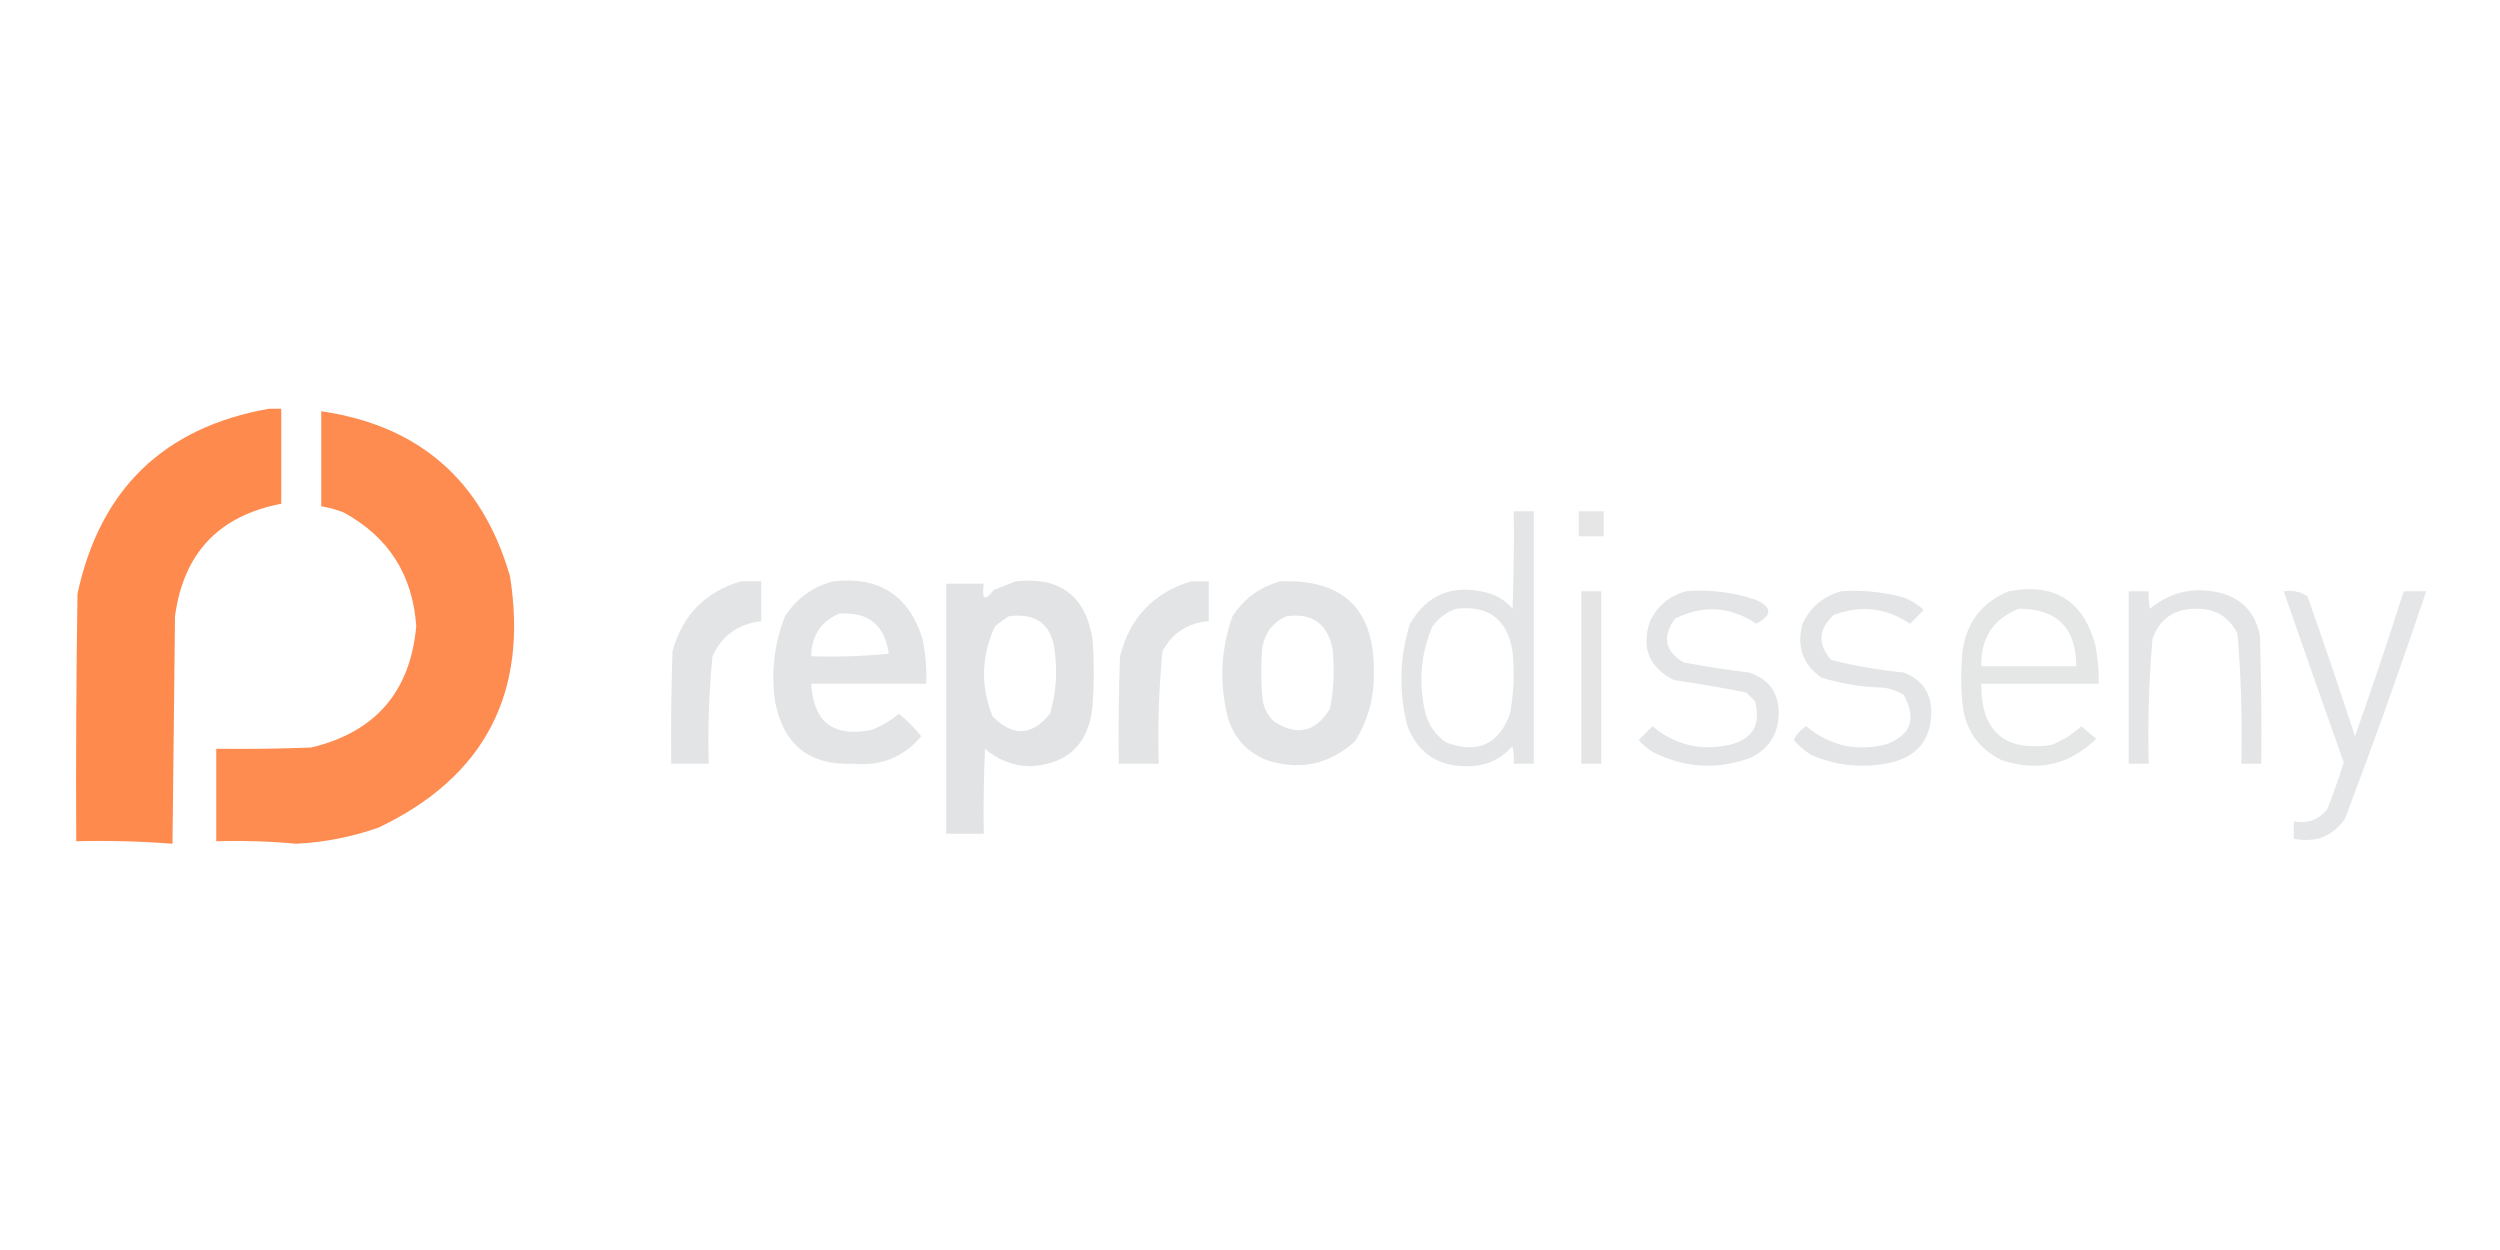 <?xml version="1.0" encoding="UTF-8"?>
<!DOCTYPE svg PUBLIC "-//W3C//DTD SVG 1.1//EN" "http://www.w3.org/Graphics/SVG/1.1/DTD/svg11.dtd">
<svg xmlns="http://www.w3.org/2000/svg" version="1.1" width="1000px" height="500px" style="shape-rendering:geometricPrecision; text-rendering:geometricPrecision; image-rendering:optimizeQuality; fill-rule:evenodd; clip-rule:evenodd" xmlns:xlink="http://www.w3.org/1999/xlink">
<g><path style="opacity:0.984" fill="#fe884b" d="M 107.5,163.5 C 109.167,163.5 110.833,163.5 112.5,163.5C 112.5,176.167 112.5,188.833 112.5,201.5C 87.559,206.275 73.393,221.275 70,246.5C 69.667,276.833 69.333,307.167 69,337.5C 56.246,336.511 43.413,336.178 30.5,336.5C 30.333,303.498 30.5,270.498 31,237.5C 39.993,195.672 65.493,171.005 107.5,163.5 Z"/></g>
<g><path style="opacity:0.975" fill="#fe884b" d="M 128.5,164.5 C 167.764,170.258 192.931,192.258 204,230.5C 211.389,277.228 193.889,310.728 151.5,331C 140.798,334.774 129.798,336.94 118.5,337.5C 107.885,336.523 97.219,336.19 86.5,336.5C 86.5,324.167 86.5,311.833 86.5,299.5C 99.171,299.667 111.838,299.5 124.5,299C 150.114,292.887 164.114,276.72 166.5,250.5C 165.101,229.958 155.434,214.791 137.5,205C 134.568,203.855 131.568,203.022 128.5,202.5C 128.5,189.833 128.5,177.167 128.5,164.5 Z"/></g>
<g><path style="opacity:0.909" fill="#e1e2e3" d="M 605.5,204.5 C 608.167,204.5 610.833,204.5 613.5,204.5C 613.5,238.167 613.5,271.833 613.5,305.5C 610.833,305.5 608.167,305.5 605.5,305.5C 605.663,303.143 605.497,300.81 605,298.5C 600.113,303.968 593.946,306.634 586.5,306.5C 574.968,306.45 567.135,301.117 563,290.5C 559.418,276.729 559.752,263.062 564,249.5C 570.862,237.758 581.029,233.591 594.5,237C 598.722,238.026 602.222,240.193 605,243.5C 605.5,230.504 605.667,217.504 605.5,204.5 Z M 582.5,243.5 C 595.405,242.034 602.905,247.701 605,260.5C 605.87,268.897 605.537,277.23 604,285.5C 599.507,297.825 591.007,301.659 578.5,297C 574.062,293.967 571.229,289.8 570,284.5C 567.335,272.798 568.335,261.464 573,250.5C 575.529,247.115 578.696,244.782 582.5,243.5 Z"/></g>
<g><path style="opacity:0.833" fill="#e1e2e3" d="M 631.5,204.5 C 634.833,204.5 638.167,204.5 641.5,204.5C 641.5,207.833 641.5,211.167 641.5,214.5C 638.167,214.5 634.833,214.5 631.5,214.5C 631.5,211.167 631.5,207.833 631.5,204.5 Z"/></g>
<g><path style="opacity:0.941" fill="#e1e2e3" d="M 296.5,232.5 C 299.167,232.5 301.833,232.5 304.5,232.5C 304.5,237.833 304.5,243.167 304.5,248.5C 295.327,249.515 288.827,254.182 285,262.5C 283.589,276.783 283.089,291.116 283.5,305.5C 278.5,305.5 273.5,305.5 268.5,305.5C 268.333,290.496 268.5,275.496 269,260.5C 273.016,245.985 282.183,236.652 296.5,232.5 Z"/></g>
<g><path style="opacity:0.936" fill="#e1e2e3" d="M 333.5,232.5 C 351.771,230.536 363.604,238.203 369,255.5C 370.239,261.435 370.739,267.435 370.5,273.5C 355.167,273.5 339.833,273.5 324.5,273.5C 325.331,288.822 333.331,294.988 348.5,292C 352.537,290.463 356.204,288.296 359.5,285.5C 362.833,288.167 365.833,291.167 368.5,294.5C 361.477,302.84 352.477,306.506 341.5,305.5C 323.801,306.306 313.301,297.973 310,280.5C 308.378,268.768 309.712,257.435 314,246.5C 318.757,239.222 325.257,234.556 333.5,232.5 Z M 335.5,245.5 C 347.206,244.54 353.873,249.873 355.5,261.5C 345.188,262.499 334.855,262.832 324.5,262.5C 324.564,254.447 328.231,248.78 335.5,245.5 Z"/></g>
<g><path style="opacity:0.947" fill="#e1e2e3" d="M 406.5,232.5 C 423.971,230.639 434.137,238.305 437,255.5C 437.667,264.5 437.667,273.5 437,282.5C 435.51,297.658 427.176,305.658 412,306.5C 405.114,306.318 399.114,303.985 394,299.5C 393.5,310.828 393.333,322.162 393.5,333.5C 388.5,333.5 383.5,333.5 378.5,333.5C 378.5,300.167 378.5,266.833 378.5,233.5C 383.5,233.5 388.5,233.5 393.5,233.5C 392.601,239.89 393.935,240.724 397.5,236C 400.571,234.704 403.571,233.538 406.5,232.5 Z M 403.5,246.5 C 414.878,245.043 421.045,250.043 422,261.5C 422.991,269.651 422.324,277.651 420,285.5C 412.754,294.426 405.087,294.76 397,286.5C 392.166,274.344 392.5,262.344 398,250.5C 399.812,249.023 401.645,247.69 403.5,246.5 Z"/></g>
<g><path style="opacity:0.92" fill="#e1e2e3" d="M 476.5,232.5 C 478.833,232.5 481.167,232.5 483.5,232.5C 483.5,237.833 483.5,243.167 483.5,248.5C 475.146,249.095 468.98,253.095 465,260.5C 463.549,275.428 463.049,290.428 463.5,305.5C 458.167,305.5 452.833,305.5 447.5,305.5C 447.333,291.163 447.5,276.829 448,262.5C 451.918,247.085 461.418,237.085 476.5,232.5 Z"/></g>
<g><path style="opacity:0.936" fill="#e1e2e3" d="M 512.5,232.5 C 537.748,231.748 550.081,244.081 549.5,269.5C 549.643,279.262 547.143,288.262 542,296.5C 531.674,305.857 519.841,308.357 506.5,304C 498.507,300.674 493.341,294.841 491,286.5C 487.686,272.971 488.353,259.637 493,246.5C 497.757,239.222 504.257,234.556 512.5,232.5 Z M 514.5,246.5 C 524.81,245.063 530.976,249.396 533,259.5C 533.863,267.564 533.53,275.564 532,283.5C 526.201,292.935 518.701,294.601 509.5,288.5C 506.941,286.048 505.441,283.048 505,279.5C 504.333,272.5 504.333,265.5 505,258.5C 506.194,252.819 509.36,248.819 514.5,246.5 Z"/></g>
<g><path style="opacity:0.89" fill="#e1e2e3" d="M 632.5,236.5 C 635.167,236.5 637.833,236.5 640.5,236.5C 640.5,259.5 640.5,282.5 640.5,305.5C 637.833,305.5 635.167,305.5 632.5,305.5C 632.5,282.5 632.5,259.5 632.5,236.5 Z"/></g>
<g><path style="opacity:0.876" fill="#e1e2e3" d="M 674.5,236.5 C 684.104,235.717 693.437,236.884 702.5,240C 708.94,242.927 708.94,246.093 702.5,249.5C 692,242.499 681.167,241.832 670,247.5C 664.764,254.711 665.93,260.544 673.5,265C 682.115,266.595 690.781,267.929 699.5,269C 707.513,271.521 711.513,277.021 711.5,285.5C 711.314,293.52 707.647,299.353 700.5,303C 687.211,307.971 674.211,307.304 661.5,301C 659.208,299.71 657.208,298.043 655.5,296C 657.333,294.167 659.167,292.333 661,290.5C 669.869,297.925 680.036,300.425 691.5,298C 701.011,295.815 704.511,289.981 702,280.5C 700.833,279.333 699.667,278.167 698.5,277C 688.89,275.095 679.223,273.428 669.5,272C 659.61,266.973 656.443,259.14 660,248.5C 663.031,242.246 667.865,238.246 674.5,236.5 Z"/></g>
<g><path style="opacity:0.876" fill="#e1e2e3" d="M 736.5,236.5 C 745,235.934 753.333,236.767 761.5,239C 764.503,240.166 767.17,241.833 769.5,244C 767.667,245.833 765.833,247.667 764,249.5C 754.431,243.078 744.264,241.911 733.5,246C 727.285,251.708 726.952,257.708 732.5,264C 742.012,266.387 751.679,268.053 761.5,269C 769.035,271.899 772.702,277.399 772.5,285.5C 772.183,295.994 766.85,302.494 756.5,305C 745.509,307.434 734.842,306.434 724.5,302C 721.81,300.302 719.477,298.302 717.5,296C 718.628,293.704 720.295,291.871 722.5,290.5C 731.504,298.056 741.837,300.556 753.5,298C 764.237,294.529 766.904,287.862 761.5,278C 758.754,276.25 755.754,275.25 752.5,275C 744.298,274.781 736.298,273.448 728.5,271C 721.072,265.722 718.572,258.555 721,249.5C 724.24,242.752 729.406,238.418 736.5,236.5 Z"/></g>
<g><path style="opacity:0.873" fill="#e1e2e3" d="M 803.5,236.5 C 821.561,233.109 833.061,240.109 838,257.5C 839.095,262.78 839.595,268.113 839.5,273.5C 823.833,273.5 808.167,273.5 792.5,273.5C 792.37,292.538 801.703,300.705 820.5,298C 824.972,296.264 828.972,293.764 832.5,290.5C 834.5,292.167 836.5,293.833 838.5,295.5C 827.698,306.03 815.031,308.863 800.5,304C 791.257,299.359 786.09,291.859 785,281.5C 784.333,274.5 784.333,267.5 785,260.5C 786.638,248.841 792.805,240.841 803.5,236.5 Z M 807.5,243.5 C 822.784,243.451 830.451,251.117 830.5,266.5C 817.833,266.5 805.167,266.5 792.5,266.5C 792.289,255.216 797.289,247.549 807.5,243.5 Z"/></g>
<g><path style="opacity:0.889" fill="#e1e2e3" d="M 851.5,236.5 C 854.167,236.5 856.833,236.5 859.5,236.5C 859.337,238.857 859.503,241.19 860,243.5C 868.004,236.869 877.171,234.703 887.5,237C 896.781,239.281 902.281,245.114 904,254.5C 904.5,271.497 904.667,288.497 904.5,305.5C 901.833,305.5 899.167,305.5 896.5,305.5C 896.944,288.111 896.444,270.777 895,253.5C 891.669,246.745 886.169,243.411 878.5,243.5C 869.771,243.437 863.938,247.437 861,255.5C 859.575,272.118 859.075,288.785 859.5,305.5C 856.833,305.5 854.167,305.5 851.5,305.5C 851.5,282.5 851.5,259.5 851.5,236.5 Z"/></g>
<g><path style="opacity:0.874" fill="#e1e2e3" d="M 913.5,236.5 C 917.03,235.989 920.196,236.656 923,238.5C 929.531,257.092 935.864,275.759 942,294.5C 948.808,275.243 955.308,255.909 961.5,236.5C 964.5,236.5 967.5,236.5 970.5,236.5C 960.255,267.001 949.421,297.335 938,327.5C 933.039,334.55 926.205,337.216 917.5,335.5C 917.5,333.167 917.5,330.833 917.5,328.5C 923.07,329.584 927.57,327.917 931,323.5C 933.368,317.395 935.535,311.229 937.5,305C 929.395,282.183 921.395,259.349 913.5,236.5 Z"/></g>
</svg>
